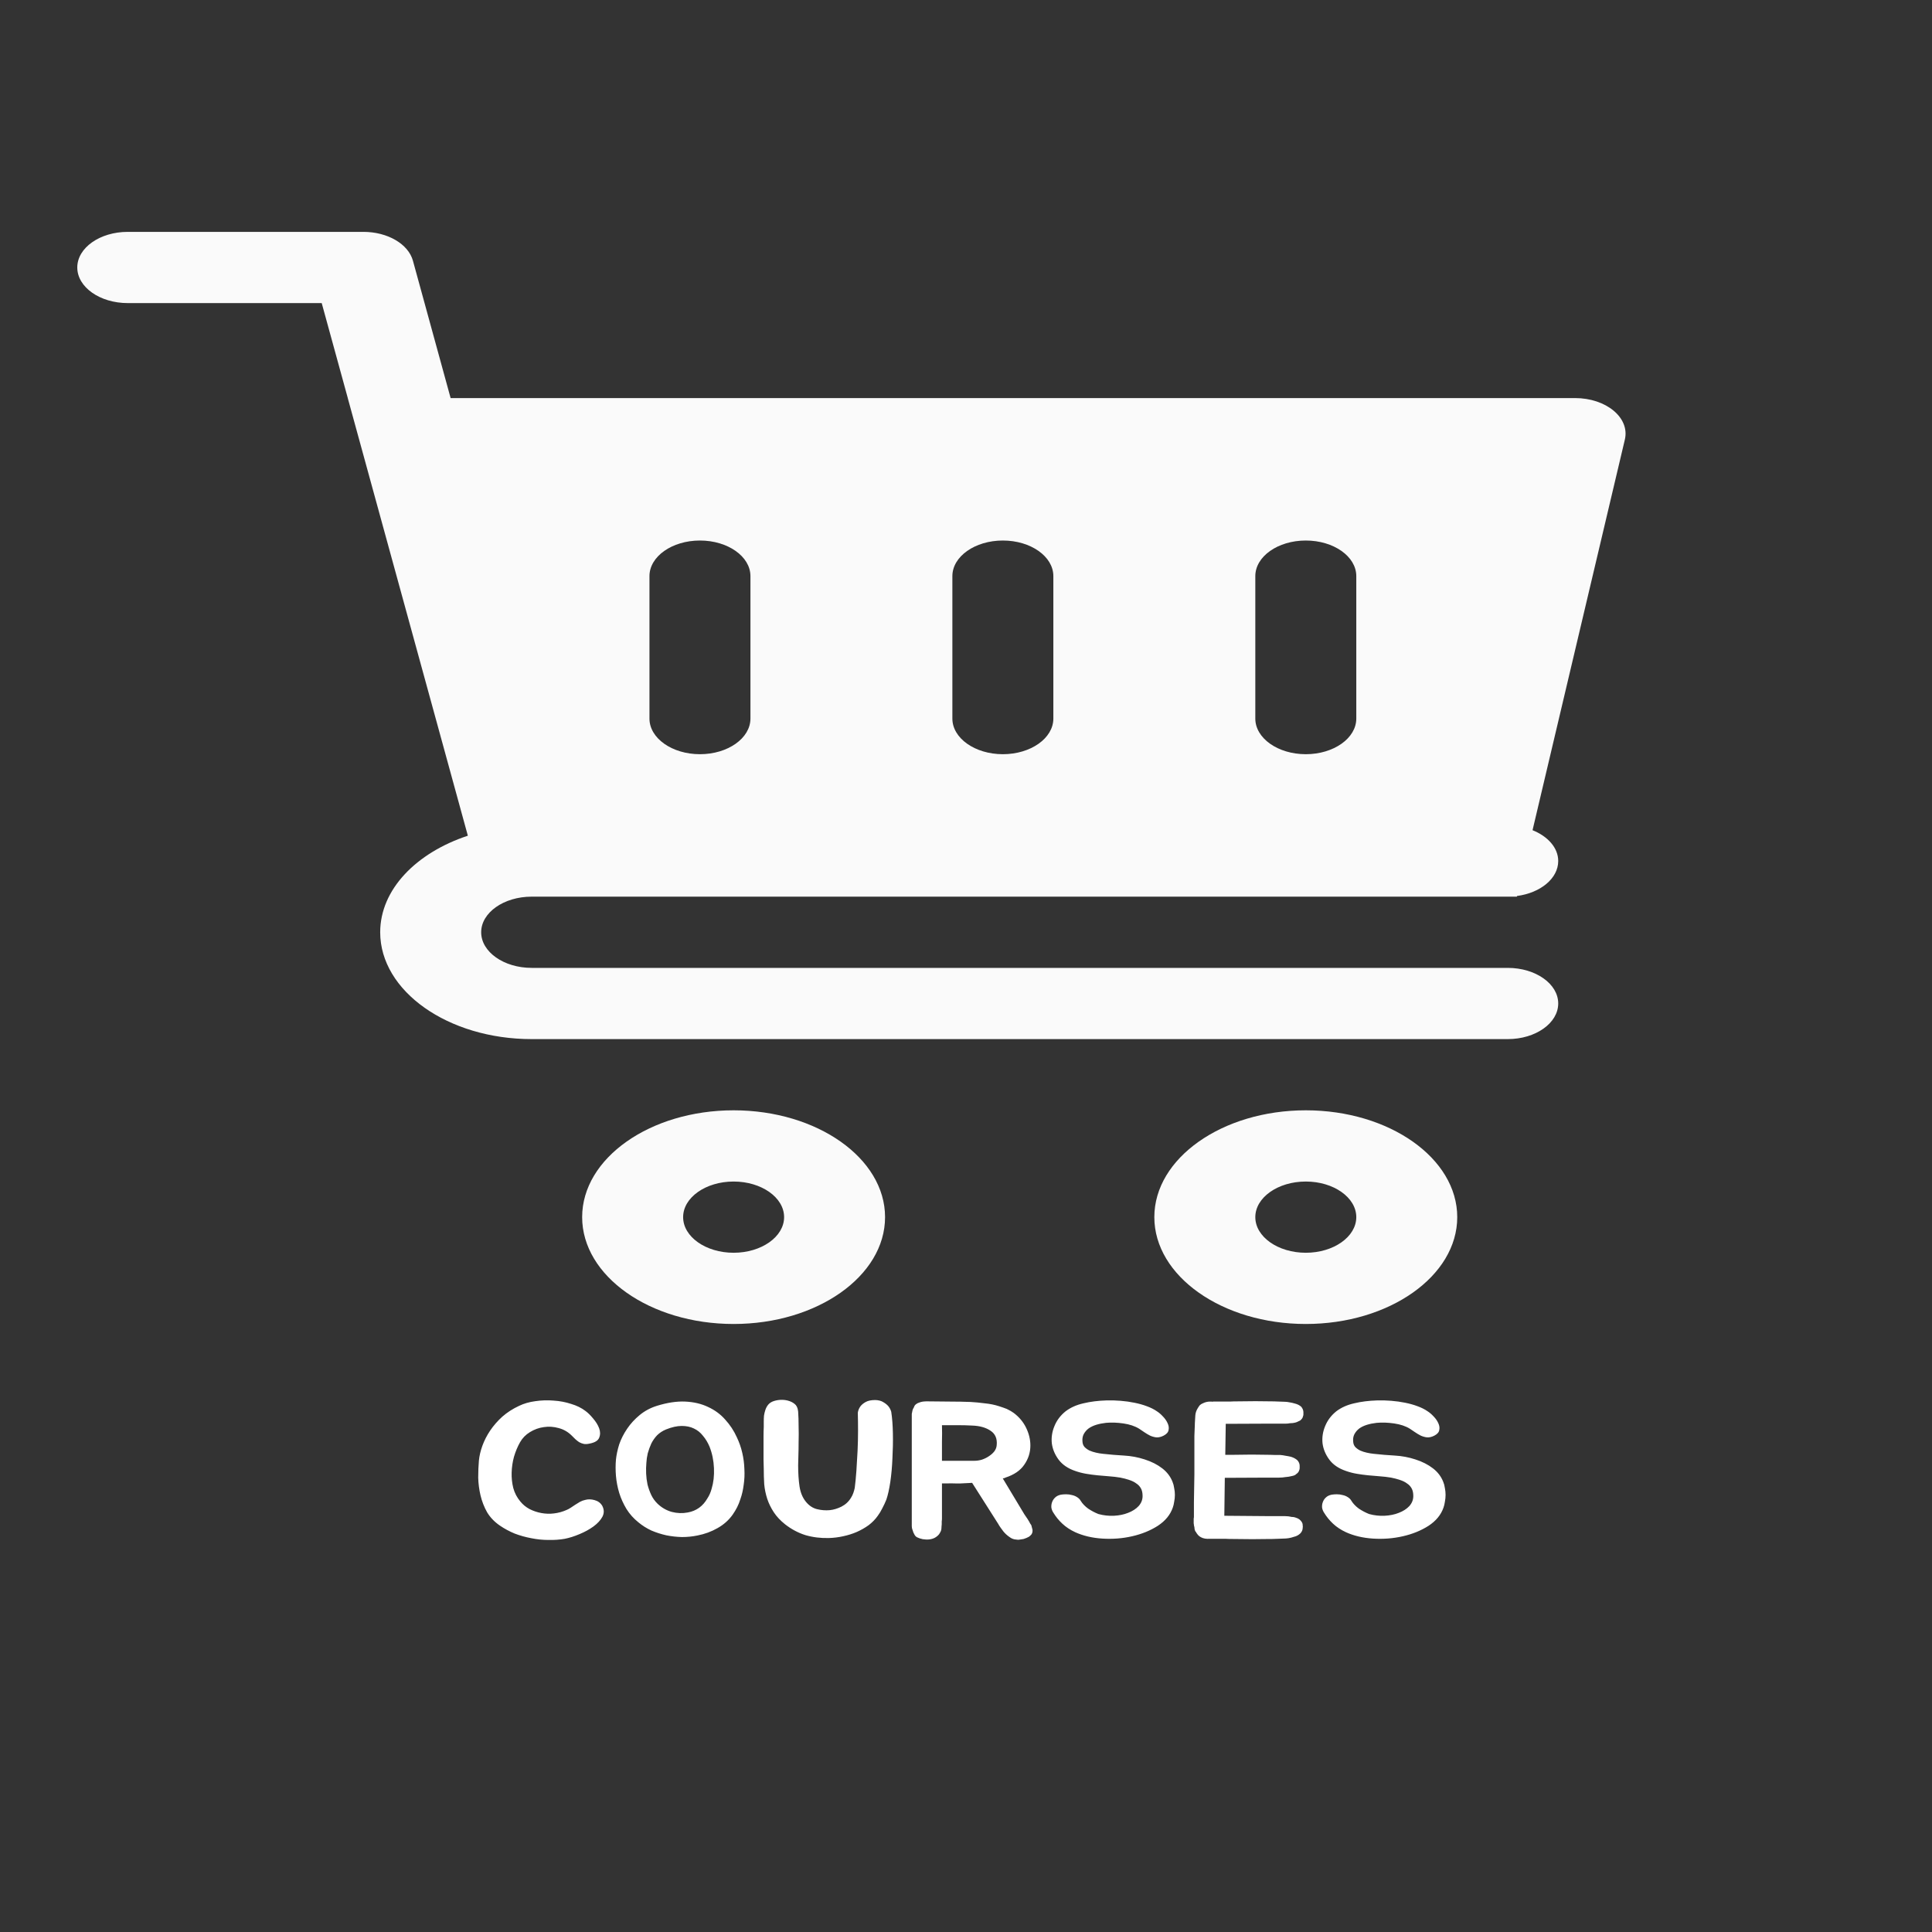 <svg width="75" height="75" viewBox="0 0 75 75" fill="none" xmlns="http://www.w3.org/2000/svg">
<rect x="0" y="0" width="75" height="75" fill="#333333" stroke="none"/>
<path d="M28.479 43.102C25.236 43.102 22.599 44.962 22.599 47.249C22.599 49.536 25.236 51.397 28.479 51.397C31.721 51.397 34.358 49.536 34.358 47.249C34.358 44.962 31.721 43.102 28.479 43.102ZM28.479 48.632C27.398 48.632 26.519 48.011 26.519 47.249C26.519 46.487 27.398 45.867 28.479 45.867C29.559 45.867 30.439 46.487 30.439 47.249C30.439 48.011 29.559 48.632 28.479 48.632Z" fill="#FAFAFA"/>
<path d="M50.691 43.102C47.449 43.102 44.811 44.962 44.811 47.249C44.811 49.536 47.449 51.397 50.691 51.397C53.933 51.397 56.57 49.536 56.57 47.249C56.57 44.962 53.933 43.102 50.691 43.102ZM50.691 48.632C49.61 48.632 48.731 48.011 48.731 47.249C48.731 46.487 49.61 45.867 50.691 45.867C51.771 45.867 52.651 46.487 52.651 47.249C52.651 48.011 51.771 48.632 50.691 48.632Z" fill="#FAFAFA"/>
<path d="M61.143 15.453H17.493L16.03 10.121C15.851 9.471 15.045 9.001 14.106 9.001H4.96C3.878 9.001 3 9.62 3 10.383C3 11.147 3.878 11.766 4.96 11.766H12.489L13.501 15.453H13.5L18.162 32.442C16.159 33.104 14.759 34.529 14.759 36.19C14.759 38.477 17.397 40.338 20.639 40.338H58.53C59.612 40.338 60.49 39.718 60.49 38.955C60.49 38.192 59.612 37.573 58.53 37.573H20.639C19.558 37.573 18.679 36.952 18.679 36.19C18.679 35.428 19.558 34.808 20.639 34.808H58.53H58.884L58.89 34.782C59.8 34.663 60.49 34.101 60.49 33.425C60.49 32.91 60.085 32.466 59.493 32.228L63.077 17.063C63.276 16.216 62.35 15.453 61.143 15.453ZM29.132 27.895C29.132 28.658 28.254 29.278 27.172 29.278C26.09 29.278 25.212 28.658 25.212 27.895V22.365C25.212 21.602 26.09 20.983 27.172 20.983C28.254 20.983 29.132 21.602 29.132 22.365V27.895ZM40.891 27.895C40.891 28.658 40.013 29.278 38.931 29.278C37.849 29.278 36.971 28.658 36.971 27.895V22.365C36.971 21.602 37.849 20.983 38.931 20.983C40.013 20.983 40.891 21.602 40.891 22.365V27.895ZM52.651 27.895C52.651 28.658 51.773 29.278 50.691 29.278C49.608 29.278 48.731 28.658 48.731 27.895V22.365C48.731 21.602 49.608 20.983 50.691 20.983C51.773 20.983 52.651 21.602 52.651 22.365V27.895Z" fill="#FAFAFA"/>
<path d="M23.377 58.451C23.455 58.596 23.458 58.739 23.386 58.879C23.313 59.014 23.198 59.14 23.041 59.255C22.883 59.37 22.702 59.47 22.496 59.555C22.296 59.64 22.105 59.7 21.924 59.736C21.724 59.771 21.512 59.786 21.288 59.781C21.07 59.781 20.849 59.758 20.625 59.713C20.407 59.673 20.192 59.613 19.98 59.533C19.774 59.448 19.584 59.345 19.408 59.225C19.196 59.08 19.03 58.907 18.909 58.706C18.794 58.501 18.709 58.283 18.654 58.053C18.6 57.822 18.57 57.592 18.564 57.361C18.564 57.126 18.573 56.906 18.591 56.7C18.609 56.515 18.654 56.322 18.727 56.122C18.8 55.921 18.9 55.726 19.027 55.536C19.16 55.34 19.317 55.16 19.499 54.995C19.687 54.83 19.905 54.689 20.153 54.574C20.34 54.484 20.549 54.424 20.779 54.394C21.015 54.359 21.252 54.351 21.488 54.371C21.73 54.386 21.957 54.429 22.169 54.499C22.387 54.564 22.571 54.654 22.723 54.77C22.82 54.84 22.919 54.937 23.022 55.062C23.131 55.188 23.21 55.315 23.259 55.446C23.307 55.576 23.307 55.699 23.259 55.814C23.216 55.924 23.095 55.999 22.895 56.039C22.811 56.059 22.735 56.064 22.668 56.054C22.602 56.039 22.541 56.017 22.487 55.987C22.432 55.952 22.381 55.911 22.332 55.866C22.284 55.821 22.238 55.776 22.196 55.731C22.051 55.586 21.881 55.488 21.688 55.438C21.494 55.383 21.3 55.37 21.106 55.401C20.919 55.426 20.74 55.491 20.57 55.596C20.407 55.696 20.28 55.826 20.189 55.987C20.092 56.157 20.014 56.345 19.953 56.55C19.898 56.751 19.868 56.956 19.862 57.166C19.856 57.371 19.877 57.572 19.926 57.767C19.98 57.962 20.071 58.135 20.198 58.286C20.295 58.406 20.413 58.503 20.552 58.579C20.698 58.654 20.852 58.706 21.015 58.736C21.179 58.766 21.342 58.772 21.506 58.751C21.675 58.731 21.839 58.686 21.996 58.616C22.045 58.596 22.096 58.569 22.151 58.533C22.211 58.494 22.272 58.453 22.332 58.413C22.393 58.373 22.453 58.336 22.514 58.301C22.581 58.265 22.65 58.24 22.723 58.225C22.832 58.195 22.95 58.198 23.077 58.233C23.21 58.268 23.31 58.34 23.377 58.451ZM25.501 54.574C25.906 54.449 26.273 54.394 26.599 54.409C26.932 54.424 27.229 54.494 27.489 54.619C27.75 54.739 27.971 54.902 28.152 55.108C28.34 55.313 28.491 55.543 28.606 55.799C28.697 55.989 28.767 56.189 28.815 56.4C28.864 56.61 28.891 56.821 28.897 57.031C28.909 57.236 28.9 57.439 28.87 57.639C28.845 57.84 28.803 58.025 28.742 58.195C28.706 58.31 28.664 58.416 28.615 58.511C28.567 58.606 28.509 58.701 28.443 58.797C28.291 59.012 28.095 59.187 27.853 59.322C27.616 59.458 27.356 59.553 27.072 59.608C26.878 59.648 26.678 59.668 26.472 59.668C26.266 59.663 26.064 59.64 25.864 59.6C25.664 59.555 25.47 59.493 25.283 59.413C25.101 59.328 24.934 59.222 24.783 59.097C24.596 58.947 24.441 58.774 24.32 58.579C24.199 58.378 24.105 58.17 24.038 57.955C23.972 57.735 23.93 57.514 23.911 57.294C23.893 57.074 23.893 56.863 23.911 56.663C23.93 56.477 23.972 56.28 24.038 56.069C24.111 55.859 24.214 55.656 24.347 55.461C24.48 55.265 24.641 55.09 24.829 54.935C25.022 54.775 25.246 54.654 25.501 54.574ZM27.626 57.79C27.698 57.554 27.729 57.289 27.716 56.993C27.704 56.698 27.647 56.42 27.544 56.159C27.477 55.999 27.392 55.859 27.29 55.739C27.193 55.613 27.075 55.518 26.935 55.453C26.802 55.388 26.645 55.355 26.463 55.355C26.282 55.355 26.079 55.401 25.855 55.491C25.721 55.546 25.607 55.621 25.51 55.716C25.419 55.811 25.343 55.919 25.283 56.039C25.228 56.159 25.183 56.285 25.146 56.415C25.116 56.545 25.098 56.67 25.092 56.791C25.08 56.92 25.077 57.059 25.083 57.204C25.089 57.344 25.107 57.487 25.137 57.632C25.174 57.772 25.222 57.908 25.283 58.038C25.343 58.163 25.425 58.276 25.528 58.376C25.685 58.526 25.867 58.631 26.073 58.691C26.285 58.746 26.493 58.754 26.699 58.714C27.032 58.654 27.287 58.471 27.462 58.165C27.535 58.055 27.589 57.93 27.626 57.79ZM34.598 54.807C34.635 55.047 34.656 55.328 34.662 55.648C34.668 55.964 34.662 56.285 34.644 56.61C34.631 56.931 34.604 57.236 34.562 57.527C34.519 57.812 34.468 58.043 34.407 58.218C34.365 58.323 34.314 58.434 34.253 58.548C34.199 58.659 34.138 58.759 34.071 58.849C33.975 58.984 33.856 59.105 33.717 59.21C33.578 59.31 33.424 59.398 33.254 59.473C33.091 59.543 32.915 59.598 32.727 59.638C32.546 59.678 32.364 59.7 32.183 59.706C31.862 59.715 31.556 59.678 31.265 59.593C30.981 59.503 30.718 59.362 30.475 59.172C30.294 59.027 30.148 58.872 30.039 58.706C29.93 58.541 29.846 58.368 29.785 58.188C29.725 58.002 29.685 57.812 29.667 57.617C29.655 57.422 29.649 57.221 29.649 57.016C29.649 56.92 29.646 56.803 29.64 56.663C29.64 56.518 29.64 56.37 29.64 56.219C29.64 56.064 29.64 55.914 29.64 55.769C29.64 55.623 29.643 55.501 29.649 55.401C29.649 55.335 29.649 55.265 29.649 55.19C29.649 55.11 29.652 55.032 29.658 54.957C29.67 54.877 29.688 54.802 29.712 54.732C29.737 54.657 29.773 54.589 29.822 54.529C29.876 54.464 29.952 54.416 30.049 54.386C30.145 54.356 30.245 54.341 30.348 54.341C30.457 54.341 30.56 54.359 30.657 54.394C30.754 54.429 30.832 54.479 30.893 54.544C30.923 54.584 30.945 54.624 30.957 54.664C30.969 54.704 30.978 54.749 30.984 54.8C30.996 54.965 31.002 55.153 31.002 55.363C31.008 55.573 31.008 55.779 31.002 55.979C31.002 56.174 30.999 56.355 30.993 56.52C30.987 56.685 30.984 56.808 30.984 56.888C30.984 57.189 31.002 57.462 31.038 57.707C31.075 57.947 31.159 58.148 31.293 58.308C31.414 58.453 31.556 58.546 31.719 58.586C31.883 58.626 32.046 58.639 32.21 58.624C32.361 58.609 32.513 58.563 32.664 58.488C32.821 58.408 32.945 58.293 33.036 58.143C33.072 58.088 33.103 58.025 33.127 57.955C33.151 57.885 33.169 57.82 33.181 57.76C33.206 57.569 33.227 57.349 33.245 57.099C33.263 56.843 33.278 56.583 33.291 56.317C33.303 56.052 33.309 55.791 33.309 55.536C33.309 55.28 33.306 55.05 33.3 54.845C33.312 54.754 33.345 54.672 33.399 54.597C33.448 54.532 33.517 54.474 33.608 54.424C33.699 54.374 33.823 54.349 33.981 54.349C34.108 54.354 34.211 54.381 34.289 54.431C34.368 54.477 34.432 54.527 34.48 54.582C34.535 54.647 34.574 54.722 34.598 54.807ZM40.081 59.383C40.087 59.433 40.081 59.48 40.063 59.525C40.051 59.555 40.033 59.58 40.008 59.6C39.99 59.62 39.966 59.64 39.936 59.66C39.881 59.691 39.815 59.718 39.736 59.743C39.688 59.753 39.639 59.761 39.591 59.766C39.548 59.776 39.503 59.776 39.455 59.766C39.358 59.761 39.273 59.73 39.2 59.675C39.097 59.605 39.013 59.528 38.946 59.443C38.916 59.403 38.883 59.358 38.846 59.307C38.81 59.257 38.776 59.205 38.746 59.15L37.738 57.564C37.69 57.564 37.641 57.567 37.593 57.572C37.545 57.572 37.496 57.574 37.448 57.579C37.321 57.589 37.2 57.592 37.084 57.587C36.975 57.582 36.86 57.582 36.739 57.587H36.567V58.947C36.567 58.987 36.564 59.024 36.558 59.059C36.558 59.095 36.558 59.132 36.558 59.172C36.558 59.197 36.555 59.23 36.549 59.27C36.549 59.31 36.546 59.347 36.54 59.383C36.528 59.437 36.5 59.495 36.458 59.555C36.415 59.61 36.358 59.658 36.285 59.698C36.158 59.763 36.004 59.781 35.822 59.751C35.743 59.736 35.668 59.711 35.595 59.675C35.571 59.66 35.55 59.643 35.532 59.623C35.513 59.598 35.498 59.573 35.486 59.548C35.474 59.523 35.462 59.498 35.45 59.473C35.444 59.443 35.435 59.415 35.423 59.39C35.404 59.34 35.395 59.292 35.395 59.247V54.98C35.395 54.95 35.395 54.92 35.395 54.89C35.401 54.855 35.407 54.825 35.413 54.8C35.42 54.744 35.441 54.689 35.477 54.634C35.495 54.574 35.526 54.532 35.568 54.507C35.604 54.477 35.659 54.451 35.731 54.431C35.81 54.406 35.922 54.396 36.067 54.401C36.34 54.406 36.609 54.409 36.876 54.409C37.142 54.409 37.408 54.414 37.675 54.424C37.85 54.434 38.035 54.451 38.229 54.477C38.428 54.496 38.613 54.534 38.783 54.589C38.892 54.624 38.992 54.659 39.082 54.694C39.197 54.749 39.288 54.802 39.355 54.852C39.567 55.012 39.727 55.205 39.836 55.431C39.945 55.656 39.999 55.884 39.999 56.114C39.999 56.385 39.921 56.633 39.763 56.858C39.612 57.084 39.367 57.251 39.028 57.361C39.016 57.371 38.998 57.379 38.973 57.384C38.955 57.384 38.94 57.386 38.928 57.392L39.763 58.781L39.845 58.902C39.857 58.922 39.872 58.944 39.891 58.969C39.909 58.994 39.924 59.02 39.936 59.044C39.954 59.069 39.969 59.097 39.981 59.127C39.999 59.157 40.018 59.185 40.036 59.21C40.054 59.28 40.069 59.337 40.081 59.383ZM37.811 56.708C37.92 56.708 38.023 56.693 38.12 56.663C38.223 56.627 38.313 56.583 38.392 56.528C38.477 56.473 38.547 56.41 38.601 56.34C38.656 56.265 38.686 56.184 38.692 56.099C38.716 55.849 38.637 55.663 38.456 55.543C38.274 55.418 38.035 55.35 37.738 55.34C37.563 55.331 37.369 55.325 37.157 55.325C36.951 55.325 36.755 55.325 36.567 55.325C36.573 55.531 36.573 55.741 36.567 55.956C36.567 56.167 36.567 56.417 36.567 56.708H37.811ZM45.518 57.527C45.548 57.597 45.569 57.677 45.581 57.767C45.6 57.852 45.609 57.94 45.609 58.03C45.609 58.12 45.6 58.21 45.581 58.301C45.569 58.386 45.551 58.461 45.527 58.526C45.43 58.806 45.236 59.042 44.946 59.232C44.655 59.418 44.322 59.553 43.947 59.638C43.578 59.723 43.193 59.753 42.794 59.728C42.4 59.703 42.049 59.62 41.74 59.48C41.546 59.39 41.38 59.28 41.241 59.15C41.101 59.02 40.983 58.874 40.886 58.714C40.85 58.659 40.826 58.596 40.814 58.526C40.808 58.451 40.817 58.381 40.841 58.316C40.865 58.246 40.905 58.185 40.959 58.135C41.014 58.08 41.089 58.043 41.186 58.023C41.247 58.013 41.313 58.008 41.386 58.008C41.465 58.008 41.54 58.017 41.613 58.038C41.686 58.053 41.752 58.08 41.813 58.12C41.873 58.156 41.922 58.205 41.958 58.27C42.025 58.376 42.118 58.473 42.24 58.563C42.367 58.648 42.5 58.719 42.639 58.774C42.839 58.829 43.039 58.851 43.239 58.842C43.444 58.832 43.629 58.794 43.792 58.729C43.962 58.664 44.098 58.576 44.201 58.466C44.304 58.351 44.355 58.22 44.355 58.075C44.355 57.955 44.334 57.857 44.292 57.782C44.249 57.702 44.189 57.637 44.11 57.587C44.038 57.532 43.947 57.487 43.838 57.452C43.735 57.416 43.62 57.386 43.493 57.361C43.347 57.337 43.199 57.319 43.048 57.309C42.903 57.299 42.754 57.286 42.603 57.271C42.452 57.256 42.303 57.236 42.158 57.211C42.013 57.186 41.87 57.149 41.731 57.099C41.453 57.003 41.241 56.858 41.095 56.663C40.95 56.467 40.862 56.257 40.832 56.032C40.808 55.806 40.841 55.583 40.932 55.363C41.023 55.138 41.168 54.945 41.368 54.785C41.562 54.639 41.791 54.537 42.058 54.477C42.33 54.411 42.63 54.374 42.957 54.364C43.139 54.359 43.32 54.364 43.502 54.379C43.69 54.394 43.868 54.419 44.038 54.454C44.213 54.489 44.374 54.534 44.519 54.589C44.67 54.644 44.8 54.709 44.909 54.785C44.988 54.835 45.067 54.902 45.145 54.987C45.224 55.068 45.285 55.155 45.327 55.25C45.37 55.34 45.382 55.428 45.364 55.513C45.351 55.598 45.288 55.671 45.173 55.731C45.076 55.781 44.982 55.804 44.891 55.799C44.806 55.789 44.725 55.766 44.646 55.731C44.567 55.691 44.492 55.646 44.419 55.596C44.346 55.546 44.28 55.501 44.219 55.461C44.056 55.361 43.853 55.293 43.611 55.258C43.369 55.223 43.142 55.215 42.93 55.235C42.797 55.25 42.672 55.275 42.557 55.31C42.442 55.346 42.343 55.393 42.258 55.453C42.179 55.513 42.115 55.588 42.067 55.678C42.025 55.764 42.01 55.861 42.022 55.971C42.028 56.052 42.055 56.12 42.103 56.174C42.158 56.229 42.221 56.274 42.294 56.31C42.373 56.345 42.458 56.372 42.548 56.392C42.639 56.413 42.73 56.428 42.821 56.437C43.093 56.467 43.366 56.49 43.638 56.505C43.91 56.52 44.177 56.57 44.437 56.655C44.704 56.74 44.931 56.856 45.118 57.001C45.306 57.146 45.439 57.322 45.518 57.527ZM47.583 55.295L47.565 56.475H47.928C48.176 56.47 48.397 56.467 48.591 56.467C48.785 56.467 48.999 56.47 49.236 56.475H49.281C49.354 56.475 49.423 56.477 49.49 56.482C49.563 56.482 49.632 56.482 49.699 56.482C49.771 56.488 49.841 56.498 49.908 56.513C49.974 56.522 50.041 56.535 50.107 56.55C50.21 56.58 50.295 56.625 50.362 56.685C50.422 56.751 50.453 56.823 50.453 56.903C50.453 56.928 50.453 56.958 50.453 56.993C50.453 57.023 50.446 57.051 50.434 57.076C50.422 57.131 50.383 57.181 50.316 57.226C50.286 57.261 50.228 57.286 50.144 57.301C50.065 57.322 49.986 57.334 49.908 57.339C49.823 57.354 49.738 57.361 49.653 57.361H49.227L47.547 57.369L47.528 58.842L49.336 58.857H49.762C49.811 58.857 49.856 58.857 49.899 58.857C49.941 58.857 49.98 58.859 50.017 58.864C50.065 58.874 50.107 58.881 50.144 58.887C50.186 58.887 50.225 58.892 50.262 58.902C50.334 58.922 50.395 58.949 50.443 58.984C50.504 59.035 50.543 59.087 50.561 59.142C50.568 59.167 50.571 59.195 50.571 59.225C50.577 59.25 50.577 59.277 50.571 59.307C50.571 59.388 50.54 59.46 50.48 59.525C50.407 59.595 50.322 59.64 50.225 59.66C50.098 59.706 49.959 59.728 49.808 59.728C49.741 59.733 49.672 59.736 49.599 59.736C49.526 59.736 49.457 59.738 49.39 59.743H49.336C48.863 59.753 48.373 59.753 47.864 59.743C47.743 59.743 47.647 59.741 47.574 59.736C47.501 59.736 47.434 59.736 47.374 59.736C47.319 59.736 47.262 59.736 47.202 59.736C47.141 59.736 47.062 59.736 46.965 59.736C46.826 59.745 46.711 59.726 46.62 59.675C46.554 59.64 46.502 59.593 46.466 59.533C46.448 59.518 46.439 59.503 46.439 59.488C46.433 59.478 46.426 59.47 46.42 59.465C46.414 59.46 46.408 59.452 46.402 59.443C46.39 59.418 46.381 59.392 46.375 59.367C46.369 59.337 46.366 59.31 46.366 59.285C46.36 59.26 46.354 59.235 46.348 59.21C46.348 59.185 46.345 59.159 46.339 59.135V59.014C46.339 58.994 46.339 58.974 46.339 58.954C46.345 58.934 46.348 58.914 46.348 58.894V58.308L46.366 57.226V56.227C46.366 56.047 46.366 55.886 46.366 55.746C46.372 55.606 46.378 55.453 46.384 55.288V55.25C46.39 55.195 46.393 55.145 46.393 55.1C46.399 55.05 46.402 55 46.402 54.95C46.408 54.85 46.442 54.752 46.502 54.657C46.526 54.617 46.551 54.582 46.575 54.552C46.605 54.522 46.645 54.496 46.693 54.477C46.784 54.431 46.878 54.409 46.974 54.409C47.023 54.409 47.059 54.411 47.083 54.416V54.409C47.192 54.409 47.28 54.409 47.347 54.409C47.413 54.409 47.477 54.409 47.538 54.409C47.604 54.409 47.674 54.409 47.746 54.409C47.819 54.404 47.919 54.401 48.046 54.401C48.288 54.396 48.518 54.394 48.736 54.394C48.954 54.394 49.178 54.396 49.408 54.401H49.444C49.511 54.406 49.581 54.409 49.653 54.409C49.726 54.409 49.796 54.411 49.862 54.416C49.929 54.416 49.995 54.424 50.062 54.439C50.129 54.449 50.195 54.464 50.262 54.484C50.365 54.509 50.45 54.552 50.516 54.612C50.571 54.682 50.598 54.752 50.598 54.822C50.598 54.852 50.598 54.882 50.598 54.912C50.598 54.937 50.592 54.962 50.58 54.987C50.574 55.037 50.537 55.09 50.471 55.145C50.446 55.155 50.419 55.168 50.389 55.183C50.365 55.198 50.334 55.21 50.298 55.22C50.262 55.23 50.222 55.238 50.18 55.243C50.144 55.243 50.107 55.245 50.071 55.25C50.023 55.26 49.977 55.265 49.935 55.265C49.899 55.265 49.856 55.265 49.808 55.265H49.399L47.583 55.273V55.295ZM56.027 57.527C56.057 57.597 56.078 57.677 56.09 57.767C56.108 57.852 56.117 57.94 56.117 58.03C56.117 58.12 56.108 58.21 56.09 58.301C56.078 58.386 56.06 58.461 56.036 58.526C55.939 58.806 55.745 59.042 55.455 59.232C55.164 59.418 54.831 59.553 54.456 59.638C54.086 59.723 53.702 59.753 53.302 59.728C52.909 59.703 52.558 59.62 52.249 59.48C52.055 59.39 51.889 59.28 51.749 59.15C51.61 59.02 51.492 58.874 51.395 58.714C51.359 58.659 51.335 58.596 51.323 58.526C51.317 58.451 51.326 58.381 51.35 58.316C51.374 58.246 51.413 58.185 51.468 58.135C51.523 58.08 51.598 58.043 51.695 58.023C51.756 58.013 51.822 58.008 51.895 58.008C51.974 58.008 52.049 58.017 52.122 58.038C52.194 58.053 52.261 58.08 52.322 58.12C52.382 58.156 52.431 58.205 52.467 58.27C52.533 58.376 52.627 58.473 52.748 58.563C52.876 58.648 53.009 58.719 53.148 58.774C53.348 58.829 53.548 58.851 53.747 58.842C53.953 58.832 54.138 58.794 54.301 58.729C54.471 58.664 54.607 58.576 54.71 58.466C54.813 58.351 54.864 58.22 54.864 58.075C54.864 57.955 54.843 57.857 54.801 57.782C54.758 57.702 54.698 57.637 54.619 57.587C54.547 57.532 54.456 57.487 54.347 57.452C54.244 57.416 54.129 57.386 54.002 57.361C53.856 57.337 53.708 57.319 53.557 57.309C53.411 57.299 53.263 57.286 53.112 57.271C52.96 57.256 52.812 57.236 52.667 57.211C52.521 57.186 52.379 57.149 52.24 57.099C51.961 57.003 51.749 56.858 51.604 56.663C51.459 56.467 51.371 56.257 51.341 56.032C51.317 55.806 51.35 55.583 51.441 55.363C51.532 55.138 51.677 54.945 51.877 54.785C52.07 54.639 52.3 54.537 52.567 54.477C52.839 54.411 53.139 54.374 53.466 54.364C53.648 54.359 53.829 54.364 54.011 54.379C54.198 54.394 54.377 54.419 54.547 54.454C54.722 54.489 54.883 54.534 55.028 54.589C55.179 54.644 55.309 54.709 55.418 54.785C55.497 54.835 55.576 54.902 55.654 54.987C55.733 55.068 55.794 55.155 55.836 55.25C55.878 55.34 55.891 55.428 55.872 55.513C55.86 55.598 55.797 55.671 55.682 55.731C55.585 55.781 55.491 55.804 55.4 55.799C55.315 55.789 55.234 55.766 55.155 55.731C55.076 55.691 55.001 55.646 54.928 55.596C54.855 55.546 54.789 55.501 54.728 55.461C54.565 55.361 54.362 55.293 54.12 55.258C53.877 55.223 53.651 55.215 53.439 55.235C53.305 55.25 53.181 55.275 53.066 55.31C52.951 55.346 52.851 55.393 52.767 55.453C52.688 55.513 52.624 55.588 52.576 55.678C52.533 55.764 52.518 55.861 52.531 55.971C52.537 56.052 52.564 56.12 52.612 56.174C52.667 56.229 52.73 56.274 52.803 56.31C52.882 56.345 52.966 56.372 53.057 56.392C53.148 56.413 53.239 56.428 53.33 56.437C53.602 56.467 53.874 56.49 54.147 56.505C54.419 56.52 54.686 56.57 54.946 56.655C55.212 56.74 55.439 56.856 55.627 57.001C55.815 57.146 55.948 57.322 56.027 57.527Z" fill="white"/>
</svg>
